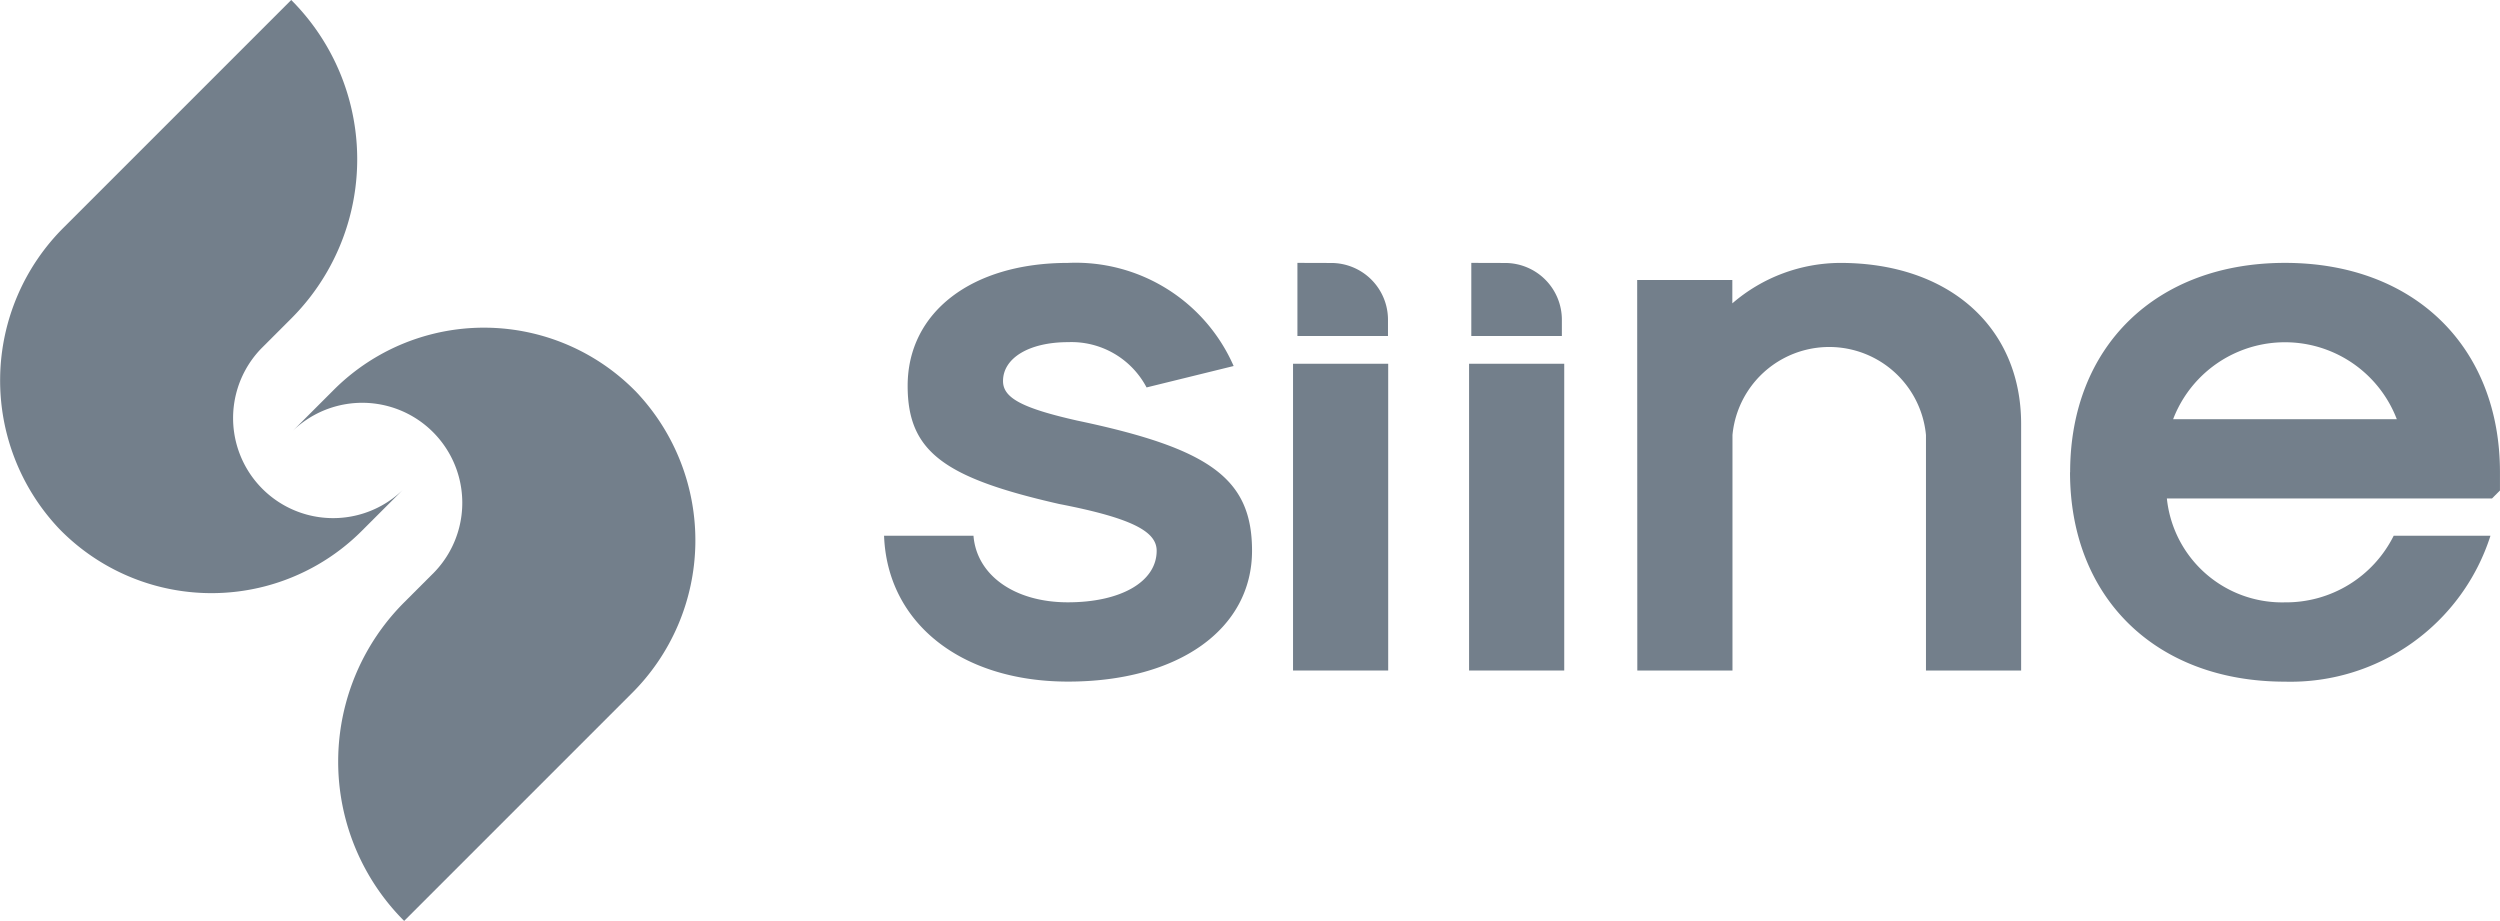 <svg xmlns="http://www.w3.org/2000/svg" width="71.773" height="26.439" viewBox="0 0 71.773 26.439">
  <g id="Group_2105" data-name="Group 2105" transform="translate(0)" style="mix-blend-mode: luminosity;isolation: isolate">
    <g id="Group_2063" data-name="Group 2063" transform="translate(0)">
      <path id="Path_3519" data-name="Path 3519" d="M8.361,0a6.466,6.466,0,0,1,0,9.145l-.863.863a2.872,2.872,0,0,0,4.061,4.061l-1.172,1.172A6.1,6.1,0,0,1,1.7,15.182,6.194,6.194,0,0,1,1.85,6.511Z" transform="translate(0)" fill="#737f8b"/>
      <path id="Path_3520" data-name="Path 3520" d="M52.107,71.787a6.466,6.466,0,0,1,0-9.145l.863-.863a2.872,2.872,0,0,0-4.061-4.061l1.172-1.172a6.1,6.1,0,0,1,8.692.058,6.194,6.194,0,0,1-.154,8.671Z" transform="translate(-40.504 -45.348)" fill="#737f8b"/>
      <path id="Path_3521" data-name="Path 3521" d="M147.665,51.749h2.573c.091,1.138,1.184,1.912,2.709,1.912s2.55-.592,2.55-1.48c0-.546-.683-.933-2.8-1.343-3.3-.751-4.349-1.5-4.349-3.392,0-2.117,1.844-3.529,4.6-3.529a4.95,4.95,0,0,1,4.759,2.96l-2.5.615a2.437,2.437,0,0,0-2.254-1.3c-1.116,0-1.867.455-1.867,1.116,0,.478.524.774,2.14,1.138,3.8.8,5.009,1.662,5.009,3.734,0,2.254-2.118,3.757-5.282,3.757-3.074,0-5.191-1.685-5.282-4.189" transform="translate(-122.29 -36.369)" fill="#737f8b"/>
      <rect id="Rectangle_2991" data-name="Rectangle 2991" width="2.732" height="8.807" transform="translate(37.122 10.443)" fill="#737f8b"/>
      <rect id="Rectangle_2992" data-name="Rectangle 2992" width="2.732" height="8.807" transform="translate(42.176 10.443)" fill="#737f8b"/>
      <path id="Path_3522" data-name="Path 3522" d="M273.521,44.408h2.732v.671a4.768,4.768,0,0,1,3.1-1.161c3.119,0,5.191,1.844,5.191,4.622V55.62h-2.732V48.858a2.79,2.79,0,0,0-5.555,0V55.62h-2.732Z" transform="translate(-226.519 -36.37)" fill="#737f8b"/>
      <path id="Path_3523" data-name="Path 3523" d="M345.857,49.927c0-3.6,2.459-6.011,6.17-6.011s6.17,2.414,6.17,6.011v.524l-.228.228h-9.335a3.326,3.326,0,0,0,3.393,2.983,3.451,3.451,0,0,0,3.119-1.912h2.778a6.026,6.026,0,0,1-5.9,4.189c-3.711,0-6.17-2.414-6.17-6.011m9.381-1.525a3.438,3.438,0,0,0-6.421,0Z" transform="translate(-286.425 -36.369)" fill="#737f8b"/>
      <path id="Path_3524" data-name="Path 3524" d="M216.759,43.917v2.1h2.6v-.467a1.63,1.63,0,0,0-1.63-1.63Z" transform="translate(-179.511 -36.37)" fill="#737f8b"/>
      <path id="Path_3525" data-name="Path 3525" d="M245.81,43.917v2.1h2.6v-.467a1.63,1.63,0,0,0-1.63-1.63Z" transform="translate(-203.57 -36.37)" fill="#737f8b"/>
    </g>
  </g>
</svg>
